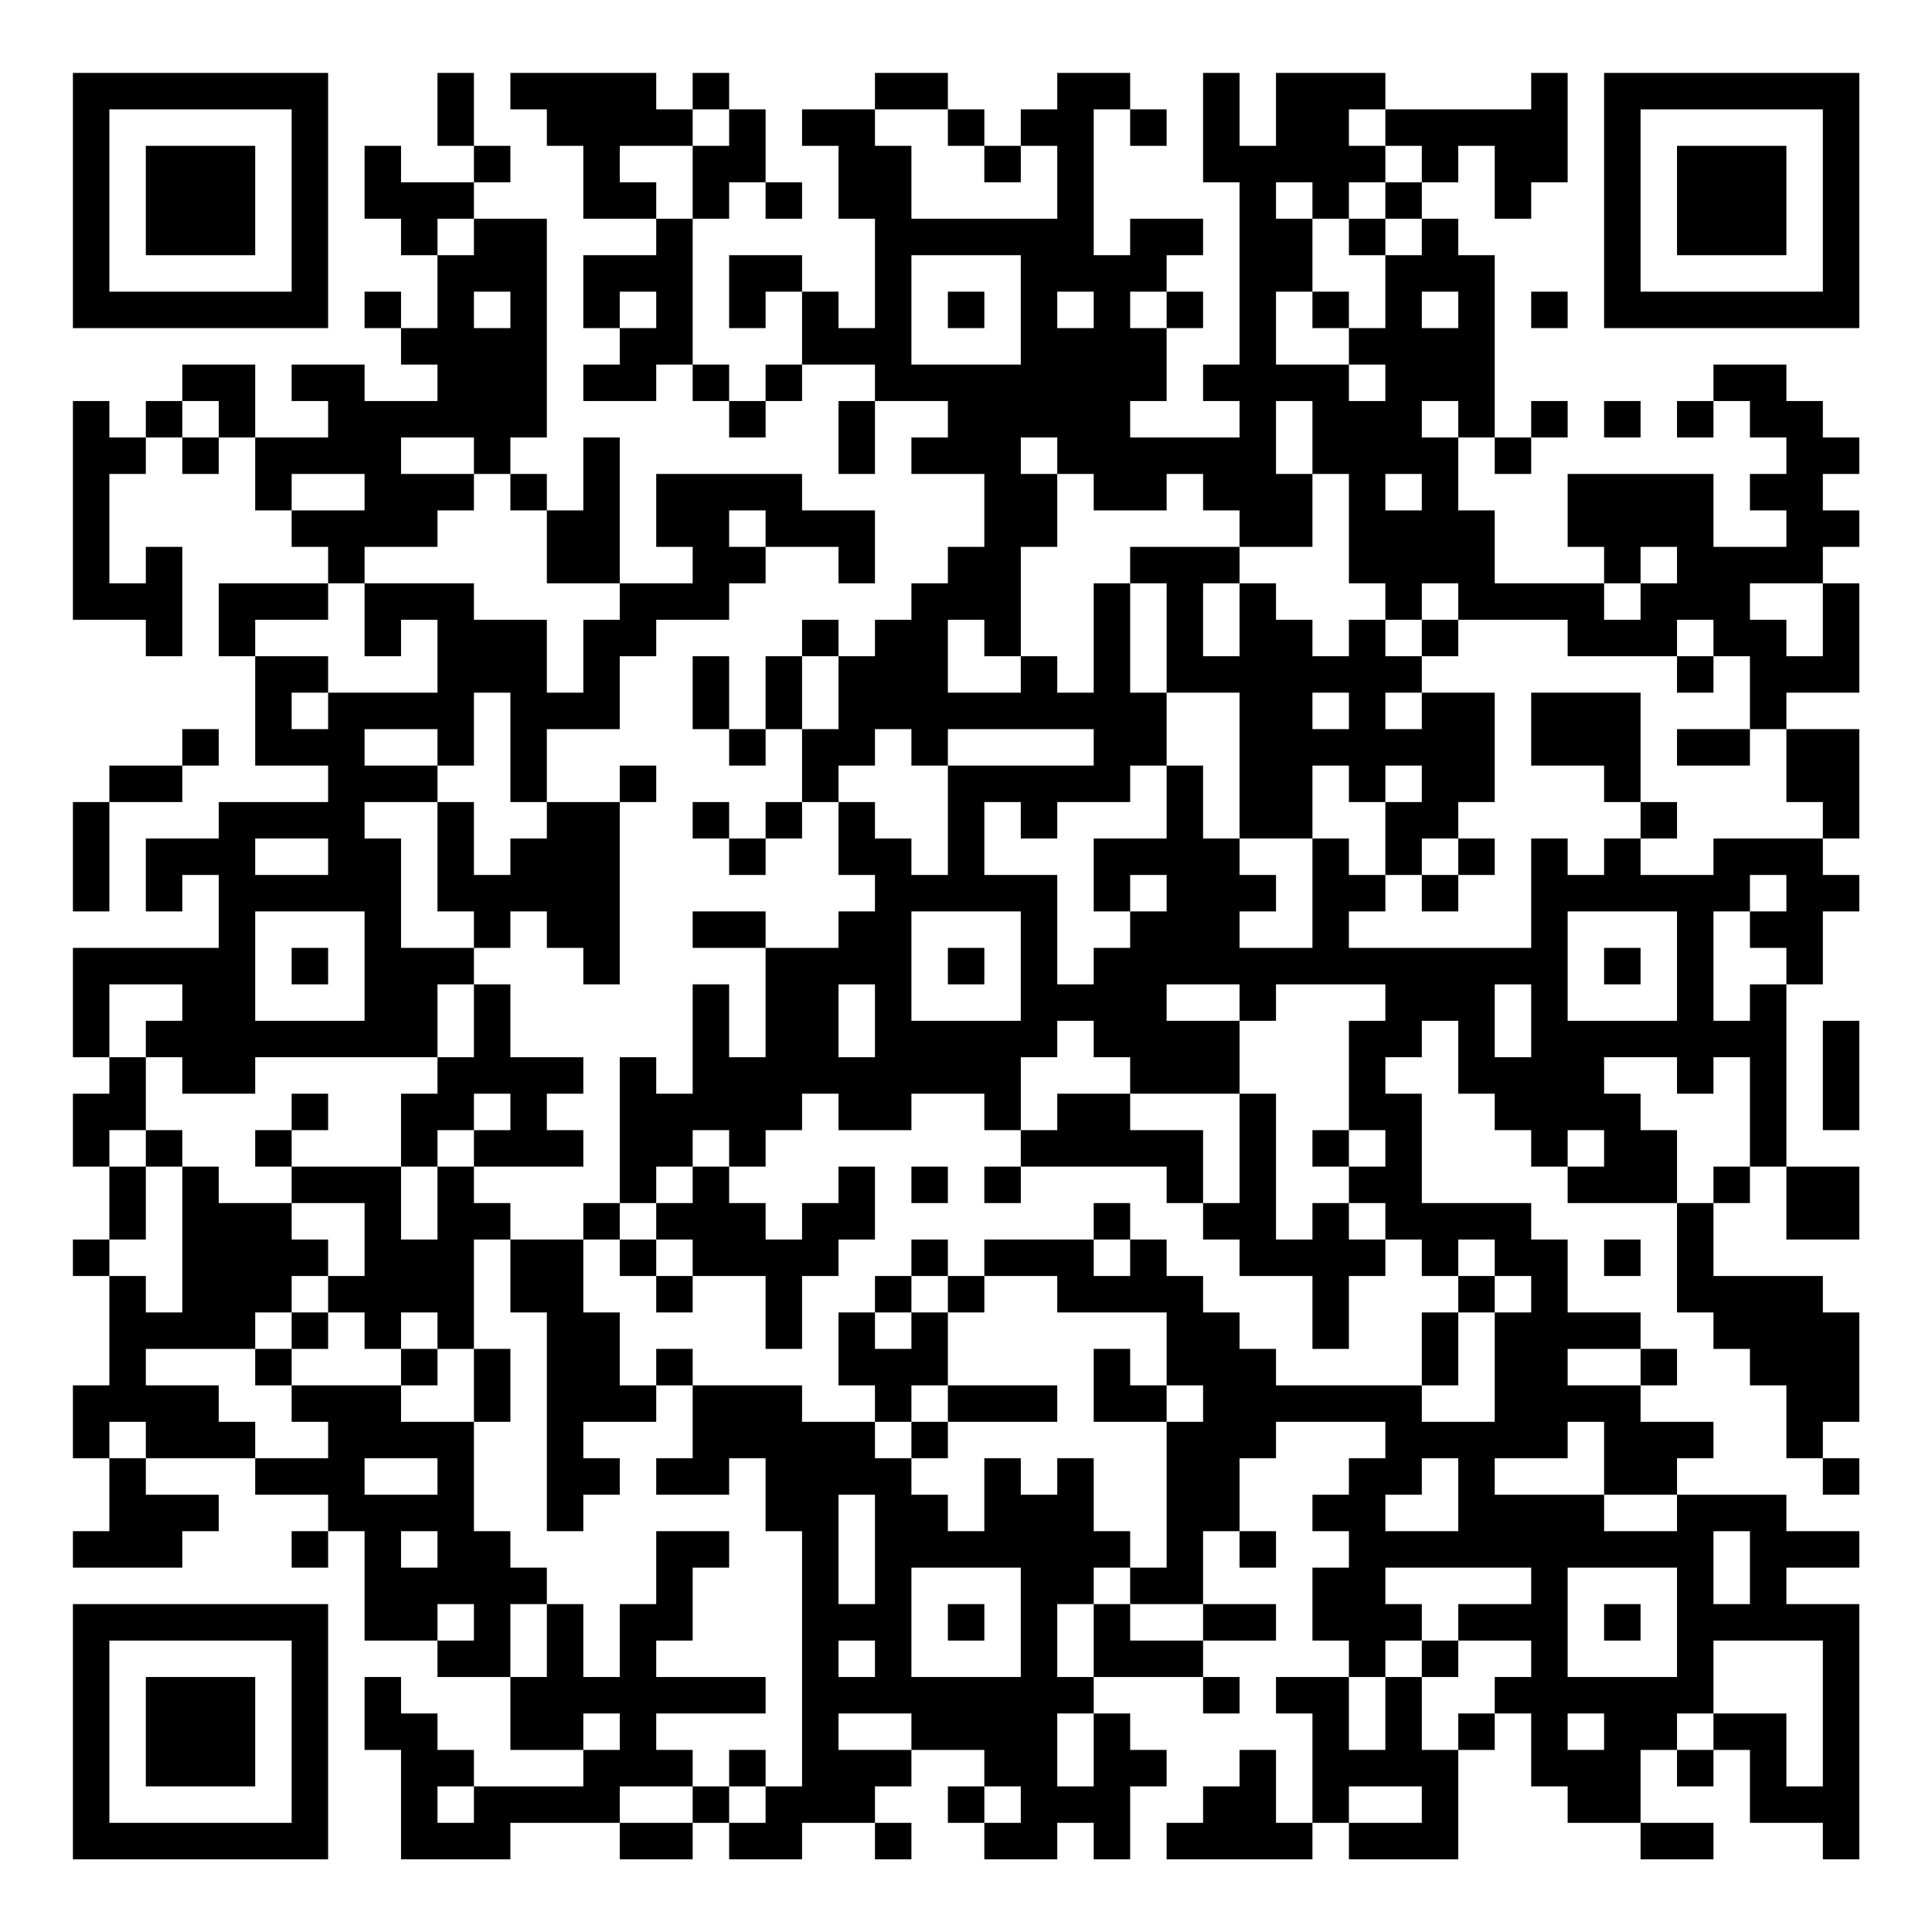 <?xml version="1.0" encoding="UTF-8"?>
<svg xmlns="http://www.w3.org/2000/svg" version="1.1" width="200" height="200" viewBox="0 0 200 200"><rect x="0" y="0" width="200" height="200" fill="#ffffff"/><g transform="scale(3.774)"><g transform="translate(2,2)"><path fill-rule="evenodd" d="M10 0L10 2L11 2L11 3L9 3L9 2L8 2L8 4L9 4L9 5L10 5L10 7L9 7L9 6L8 6L8 7L9 7L9 8L10 8L10 9L8 9L8 8L6 8L6 9L7 9L7 10L5 10L5 8L3 8L3 9L2 9L2 10L1 10L1 9L0 9L0 15L2 15L2 16L3 16L3 13L2 13L2 14L1 14L1 11L2 11L2 10L3 10L3 11L4 11L4 10L5 10L5 12L6 12L6 13L7 13L7 14L4 14L4 16L5 16L5 19L7 19L7 20L4 20L4 21L2 21L2 23L3 23L3 22L4 22L4 24L0 24L0 27L1 27L1 28L0 28L0 30L1 30L1 32L0 32L0 33L1 33L1 36L0 36L0 38L1 38L1 40L0 40L0 41L3 41L3 40L4 40L4 39L2 39L2 38L5 38L5 39L7 39L7 40L6 40L6 41L7 41L7 40L8 40L8 43L10 43L10 44L12 44L12 46L14 46L14 47L11 47L11 46L10 46L10 45L9 45L9 44L8 44L8 46L9 46L9 49L12 49L12 48L15 48L15 49L17 49L17 48L18 48L18 49L20 49L20 48L22 48L22 49L23 49L23 48L22 48L22 47L23 47L23 46L25 46L25 47L24 47L24 48L25 48L25 49L27 49L27 48L28 48L28 49L29 49L29 47L30 47L30 46L29 46L29 45L28 45L28 44L31 44L31 45L32 45L32 44L31 44L31 43L33 43L33 42L31 42L31 40L32 40L32 41L33 41L33 40L32 40L32 38L33 38L33 37L36 37L36 38L35 38L35 39L34 39L34 40L35 40L35 41L34 41L34 43L35 43L35 44L33 44L33 45L34 45L34 48L33 48L33 46L32 46L32 47L31 47L31 48L30 48L30 49L34 49L34 48L35 48L35 49L38 49L38 46L39 46L39 45L40 45L40 47L41 47L41 48L43 48L43 49L45 49L45 48L43 48L43 46L44 46L44 47L45 47L45 46L46 46L46 48L48 48L48 49L49 49L49 42L47 42L47 41L49 41L49 40L47 40L47 39L44 39L44 38L45 38L45 37L43 37L43 36L44 36L44 35L43 35L43 34L41 34L41 32L40 32L40 31L37 31L37 28L36 28L36 27L37 27L37 26L38 26L38 28L39 28L39 29L40 29L40 30L41 30L41 31L44 31L44 34L45 34L45 35L46 35L46 36L47 36L47 38L48 38L48 39L49 39L49 38L48 38L48 37L49 37L49 34L48 34L48 33L45 33L45 31L46 31L46 30L47 30L47 32L49 32L49 30L47 30L47 25L48 25L48 23L49 23L49 22L48 22L48 21L49 21L49 18L47 18L47 17L49 17L49 14L48 14L48 13L49 13L49 12L48 12L48 11L49 11L49 10L48 10L48 9L47 9L47 8L45 8L45 9L44 9L44 10L45 10L45 9L46 9L46 10L47 10L47 11L46 11L46 12L47 12L47 13L45 13L45 11L41 11L41 13L42 13L42 14L39 14L39 12L38 12L38 10L39 10L39 11L40 11L40 10L41 10L41 9L40 9L40 10L39 10L39 5L38 5L38 4L37 4L37 3L38 3L38 2L39 2L39 4L40 4L40 3L41 3L41 0L40 0L40 1L36 1L36 0L33 0L33 2L32 2L32 0L31 0L31 3L32 3L32 8L31 8L31 9L32 9L32 10L29 10L29 9L30 9L30 7L31 7L31 6L30 6L30 5L31 5L31 4L29 4L29 5L28 5L28 1L29 1L29 2L30 2L30 1L29 1L29 0L27 0L27 1L26 1L26 2L25 2L25 1L24 1L24 0L22 0L22 1L20 1L20 2L21 2L21 4L22 4L22 7L21 7L21 6L20 6L20 5L18 5L18 7L19 7L19 6L20 6L20 8L19 8L19 9L18 9L18 8L17 8L17 4L18 4L18 3L19 3L19 4L20 4L20 3L19 3L19 1L18 1L18 0L17 0L17 1L16 1L16 0L12 0L12 1L13 1L13 2L14 2L14 4L16 4L16 5L14 5L14 7L15 7L15 8L14 8L14 9L16 9L16 8L17 8L17 9L18 9L18 10L19 10L19 9L20 9L20 8L22 8L22 9L21 9L21 11L22 11L22 9L24 9L24 10L23 10L23 11L25 11L25 13L24 13L24 14L23 14L23 15L22 15L22 16L21 16L21 15L20 15L20 16L19 16L19 18L18 18L18 16L17 16L17 18L18 18L18 19L19 19L19 18L20 18L20 20L19 20L19 21L18 21L18 20L17 20L17 21L18 21L18 22L19 22L19 21L20 21L20 20L21 20L21 22L22 22L22 23L21 23L21 24L19 24L19 23L17 23L17 24L19 24L19 27L18 27L18 25L17 25L17 28L16 28L16 27L15 27L15 31L14 31L14 32L12 32L12 31L11 31L11 30L14 30L14 29L13 29L13 28L14 28L14 27L12 27L12 25L11 25L11 24L12 24L12 23L13 23L13 24L14 24L14 25L15 25L15 20L16 20L16 19L15 19L15 20L13 20L13 18L15 18L15 16L16 16L16 15L18 15L18 14L19 14L19 13L21 13L21 14L22 14L22 12L20 12L20 11L16 11L16 13L17 13L17 14L15 14L15 10L14 10L14 12L13 12L13 11L12 11L12 10L13 10L13 4L11 4L11 3L12 3L12 2L11 2L11 0ZM17 1L17 2L15 2L15 3L16 3L16 4L17 4L17 2L18 2L18 1ZM22 1L22 2L23 2L23 4L27 4L27 2L26 2L26 3L25 3L25 2L24 2L24 1ZM35 1L35 2L36 2L36 3L35 3L35 4L34 4L34 3L33 3L33 4L34 4L34 6L33 6L33 8L35 8L35 9L36 9L36 8L35 8L35 7L36 7L36 5L37 5L37 4L36 4L36 3L37 3L37 2L36 2L36 1ZM10 4L10 5L11 5L11 4ZM35 4L35 5L36 5L36 4ZM23 5L23 8L26 8L26 5ZM11 6L11 7L12 7L12 6ZM15 6L15 7L16 7L16 6ZM24 6L24 7L25 7L25 6ZM27 6L27 7L28 7L28 6ZM29 6L29 7L30 7L30 6ZM34 6L34 7L35 7L35 6ZM37 6L37 7L38 7L38 6ZM40 6L40 7L41 7L41 6ZM3 9L3 10L4 10L4 9ZM33 9L33 11L34 11L34 13L32 13L32 12L31 12L31 11L30 11L30 12L28 12L28 11L27 11L27 10L26 10L26 11L27 11L27 13L26 13L26 16L25 16L25 15L24 15L24 17L26 17L26 16L27 16L27 17L28 17L28 14L29 14L29 17L30 17L30 19L29 19L29 20L27 20L27 21L26 21L26 20L25 20L25 22L27 22L27 25L28 25L28 24L29 24L29 23L30 23L30 22L29 22L29 23L28 23L28 21L30 21L30 19L31 19L31 21L32 21L32 22L33 22L33 23L32 23L32 24L34 24L34 21L35 21L35 22L36 22L36 23L35 23L35 24L40 24L40 21L41 21L41 22L42 22L42 21L43 21L43 22L45 22L45 21L48 21L48 20L47 20L47 18L46 18L46 16L45 16L45 15L44 15L44 16L41 16L41 15L38 15L38 14L37 14L37 15L36 15L36 14L35 14L35 11L34 11L34 9ZM37 9L37 10L38 10L38 9ZM42 9L42 10L43 10L43 9ZM9 10L9 11L11 11L11 12L10 12L10 13L8 13L8 14L7 14L7 15L5 15L5 16L7 16L7 17L6 17L6 18L7 18L7 17L10 17L10 15L9 15L9 16L8 16L8 14L11 14L11 15L13 15L13 17L14 17L14 15L15 15L15 14L13 14L13 12L12 12L12 11L11 11L11 10ZM6 11L6 12L8 12L8 11ZM36 11L36 12L37 12L37 11ZM18 12L18 13L19 13L19 12ZM29 13L29 14L30 14L30 17L32 17L32 21L34 21L34 19L35 19L35 20L36 20L36 22L37 22L37 23L38 23L38 22L39 22L39 21L38 21L38 20L39 20L39 17L37 17L37 16L38 16L38 15L37 15L37 16L36 16L36 15L35 15L35 16L34 16L34 15L33 15L33 14L32 14L32 13ZM43 13L43 14L42 14L42 15L43 15L43 14L44 14L44 13ZM31 14L31 16L32 16L32 14ZM46 14L46 15L47 15L47 16L48 16L48 14ZM20 16L20 18L21 18L21 16ZM44 16L44 17L45 17L45 16ZM11 17L11 19L10 19L10 18L8 18L8 19L10 19L10 20L8 20L8 21L9 21L9 24L11 24L11 23L10 23L10 20L11 20L11 22L12 22L12 21L13 21L13 20L12 20L12 17ZM34 17L34 18L35 18L35 17ZM36 17L36 18L37 18L37 17ZM40 17L40 19L42 19L42 20L43 20L43 21L44 21L44 20L43 20L43 17ZM3 18L3 19L1 19L1 20L0 20L0 23L1 23L1 20L3 20L3 19L4 19L4 18ZM22 18L22 19L21 19L21 20L22 20L22 21L23 21L23 22L24 22L24 19L28 19L28 18L24 18L24 19L23 19L23 18ZM44 18L44 19L46 19L46 18ZM36 19L36 20L37 20L37 19ZM5 21L5 22L7 22L7 21ZM37 21L37 22L38 22L38 21ZM46 22L46 23L45 23L45 26L46 26L46 25L47 25L47 24L46 24L46 23L47 23L47 22ZM5 23L5 26L8 26L8 23ZM23 23L23 26L26 26L26 23ZM41 23L41 26L44 26L44 23ZM6 24L6 25L7 25L7 24ZM24 24L24 25L25 25L25 24ZM42 24L42 25L43 25L43 24ZM1 25L1 27L2 27L2 29L1 29L1 30L2 30L2 32L1 32L1 33L2 33L2 34L3 34L3 30L4 30L4 31L6 31L6 32L7 32L7 33L6 33L6 34L5 34L5 35L2 35L2 36L4 36L4 37L5 37L5 38L7 38L7 37L6 37L6 36L9 36L9 37L11 37L11 40L12 40L12 41L13 41L13 42L12 42L12 44L13 44L13 42L14 42L14 44L15 44L15 42L16 42L16 40L18 40L18 41L17 41L17 43L16 43L16 44L19 44L19 45L16 45L16 46L17 46L17 47L15 47L15 48L17 48L17 47L18 47L18 48L19 48L19 47L20 47L20 40L19 40L19 38L18 38L18 39L16 39L16 38L17 38L17 36L20 36L20 37L22 37L22 38L23 38L23 39L24 39L24 40L25 40L25 38L26 38L26 39L27 39L27 38L28 38L28 40L29 40L29 41L28 41L28 42L27 42L27 44L28 44L28 42L29 42L29 43L31 43L31 42L29 42L29 41L30 41L30 37L31 37L31 36L30 36L30 34L27 34L27 33L25 33L25 32L28 32L28 33L29 33L29 32L30 32L30 33L31 33L31 34L32 34L32 35L33 35L33 36L37 36L37 37L39 37L39 34L40 34L40 33L39 33L39 32L38 32L38 33L37 33L37 32L36 32L36 31L35 31L35 30L36 30L36 29L35 29L35 26L36 26L36 25L33 25L33 26L32 26L32 25L30 25L30 26L32 26L32 28L29 28L29 27L28 27L28 26L27 26L27 27L26 27L26 29L25 29L25 28L23 28L23 29L21 29L21 28L20 28L20 29L19 29L19 30L18 30L18 29L17 29L17 30L16 30L16 31L15 31L15 32L14 32L14 34L15 34L15 36L16 36L16 37L14 37L14 38L15 38L15 39L14 39L14 40L13 40L13 34L12 34L12 32L11 32L11 35L10 35L10 34L9 34L9 35L8 35L8 34L7 34L7 33L8 33L8 31L6 31L6 30L9 30L9 32L10 32L10 30L11 30L11 29L12 29L12 28L11 28L11 29L10 29L10 30L9 30L9 28L10 28L10 27L11 27L11 25L10 25L10 27L5 27L5 28L3 28L3 27L2 27L2 26L3 26L3 25ZM21 25L21 27L22 27L22 25ZM39 25L39 27L40 27L40 25ZM48 26L48 29L49 29L49 26ZM42 27L42 28L43 28L43 29L44 29L44 31L45 31L45 30L46 30L46 27L45 27L45 28L44 28L44 27ZM6 28L6 29L5 29L5 30L6 30L6 29L7 29L7 28ZM27 28L27 29L26 29L26 30L25 30L25 31L26 31L26 30L30 30L30 31L31 31L31 32L32 32L32 33L34 33L34 35L35 35L35 33L36 33L36 32L35 32L35 31L34 31L34 32L33 32L33 28L32 28L32 31L31 31L31 29L29 29L29 28ZM2 29L2 30L3 30L3 29ZM34 29L34 30L35 30L35 29ZM41 29L41 30L42 30L42 29ZM17 30L17 31L16 31L16 32L15 32L15 33L16 33L16 34L17 34L17 33L19 33L19 35L20 35L20 33L21 33L21 32L22 32L22 30L21 30L21 31L20 31L20 32L19 32L19 31L18 31L18 30ZM23 30L23 31L24 31L24 30ZM28 31L28 32L29 32L29 31ZM16 32L16 33L17 33L17 32ZM23 32L23 33L22 33L22 34L21 34L21 36L22 36L22 37L23 37L23 38L24 38L24 37L27 37L27 36L24 36L24 34L25 34L25 33L24 33L24 32ZM42 32L42 33L43 33L43 32ZM23 33L23 34L22 34L22 35L23 35L23 34L24 34L24 33ZM38 33L38 34L37 34L37 36L38 36L38 34L39 34L39 33ZM6 34L6 35L5 35L5 36L6 36L6 35L7 35L7 34ZM9 35L9 36L10 36L10 35ZM11 35L11 37L12 37L12 35ZM16 35L16 36L17 36L17 35ZM28 35L28 37L30 37L30 36L29 36L29 35ZM41 35L41 36L43 36L43 35ZM23 36L23 37L24 37L24 36ZM1 37L1 38L2 38L2 37ZM41 37L41 38L39 38L39 39L42 39L42 40L44 40L44 39L42 39L42 37ZM8 38L8 39L10 39L10 38ZM37 38L37 39L36 39L36 40L38 40L38 38ZM21 39L21 42L22 42L22 39ZM9 40L9 41L10 41L10 40ZM45 40L45 42L46 42L46 40ZM23 41L23 44L26 44L26 41ZM36 41L36 42L37 42L37 43L36 43L36 44L35 44L35 46L36 46L36 44L37 44L37 46L38 46L38 45L39 45L39 44L40 44L40 43L38 43L38 42L40 42L40 41ZM41 41L41 44L44 44L44 41ZM10 42L10 43L11 43L11 42ZM24 42L24 43L25 43L25 42ZM42 42L42 43L43 43L43 42ZM21 43L21 44L22 44L22 43ZM37 43L37 44L38 44L38 43ZM45 43L45 45L44 45L44 46L45 46L45 45L47 45L47 47L48 47L48 43ZM14 45L14 46L15 46L15 45ZM21 45L21 46L23 46L23 45ZM27 45L27 47L28 47L28 45ZM41 45L41 46L42 46L42 45ZM18 46L18 47L19 47L19 46ZM10 47L10 48L11 48L11 47ZM25 47L25 48L26 48L26 47ZM35 47L35 48L37 48L37 47ZM0 0L0 7L7 7L7 0ZM1 1L1 6L6 6L6 1ZM2 2L2 5L5 5L5 2ZM42 0L42 7L49 7L49 0ZM43 1L43 6L48 6L48 1ZM44 2L44 5L47 5L47 2ZM0 42L0 49L7 49L7 42ZM1 43L1 48L6 48L6 43ZM2 44L2 47L5 47L5 44Z" fill="#000000"/></g></g></svg>
